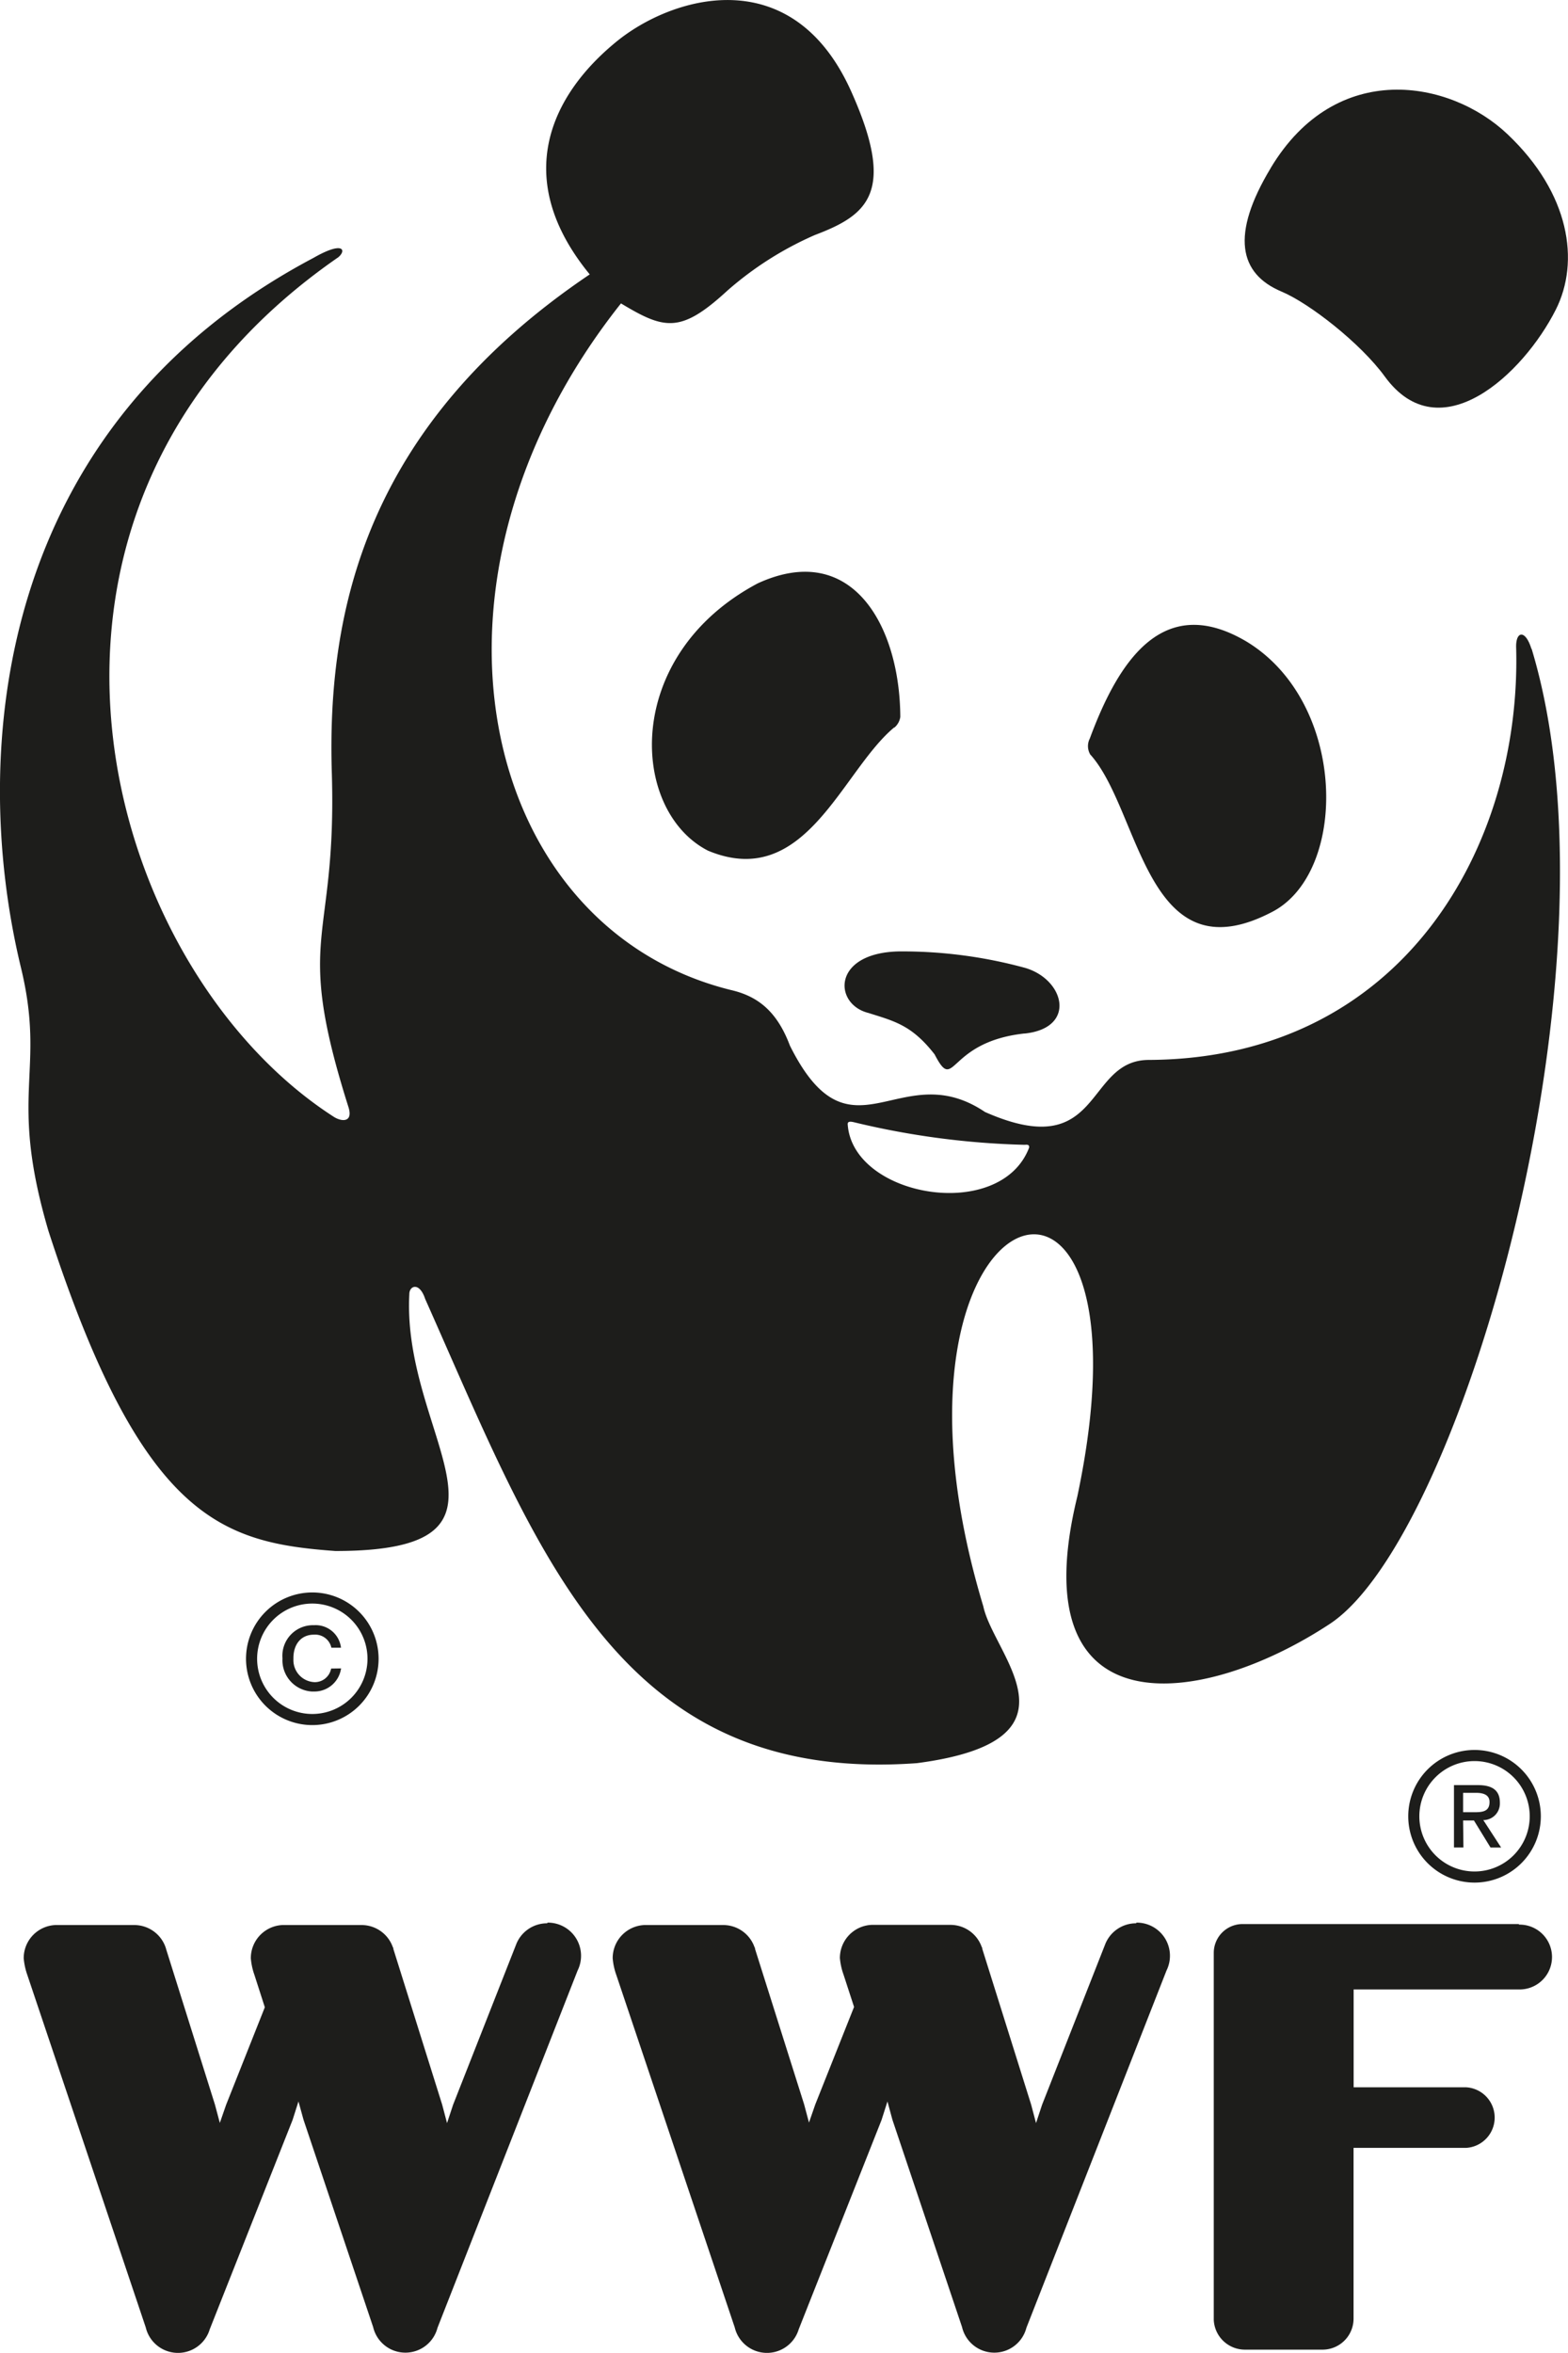 <svg id="Layer_1" data-name="Layer 1" xmlns="http://www.w3.org/2000/svg" viewBox="0 0 189.23 283.83"><defs><style>.cls-1{fill:#1d1d1b;}</style></defs><title>logo_WWF</title><path class="cls-1" d="M219.56,432.91a4,4,0,0,0-3.76,2.6l-7.59,19.29-.73,2.21-.59-2.23L201,436a.25.25,0,0,0-.06-.2h0a4,4,0,0,0-3.77-2.68H187.6a4,4,0,0,0-3.8,4,7.85,7.85,0,0,0,.43,2l1.26,3.92-4.67,11.76-.76,2.19-.59-2.21L173.57,436a1.5,1.5,0,0,0-.06-.2h0a4,4,0,0,0-3.76-2.68H160.2a4,4,0,0,0-3.81,4,8.18,8.18,0,0,0,.43,2l14.3,42.54a4,4,0,0,0,7.72.23l10-25.26.71-2.23.61,2.21,8.4,25a4,4,0,0,0,7.77.09l16.91-43.1a4,4,0,0,0-3.64-5.77Z" transform="translate(-153.53 -200.9)"/><path class="cls-1" d="M290.64,432.91a4,4,0,0,0-3.76,2.6l-7.59,19.29-.73,2.21-.59-2.23-5.9-18.8a.25.25,0,0,0-.06-.2h0a4,4,0,0,0-3.77-2.68H258.7a4,4,0,0,0-3.81,4,7.88,7.88,0,0,0,.44,2L256.6,443l-4.68,11.76-.76,2.19-.59-2.21L244.65,436a.25.25,0,0,0-.06-.2h0a4,4,0,0,0-3.77-2.68h-9.54a4,4,0,0,0-3.81,4,7.84,7.84,0,0,0,.43,2l14.3,42.54a4,4,0,0,0,7.72.23l10-25.26.71-2.23.6,2.21,8.4,25a4,4,0,0,0,7.77.09l16.91-43.1a4,4,0,0,0-3.64-5.77Z" transform="translate(-153.53 -200.9)"/><path class="cls-1" d="M336.83,433H303.49a3.48,3.48,0,0,0-3.48,3.48h0v44.27h0a3.76,3.76,0,0,0,3.75,3.59h9.43a3.74,3.74,0,0,0,3.69-3.7V460h13.59a3.66,3.66,0,0,0-.06-7.31H316.89v-11.8H337a3.91,3.91,0,0,0-.16-7.82Z" transform="translate(-153.53 -200.9)"/><path class="cls-1" d="M285.12,291.93c6.09,6.78,6.71,27,22,18.94,9.15-4.83,9-25.22-3.16-32.58-9.91-5.86-15.32,2-18.91,11.7a2,2,0,0,0,.1,2Z" transform="translate(-153.53 -200.9)"/><path class="cls-1" d="M261.43,288.66c-6.34,5.29-10.7,19.75-22.45,14.86-9.45-4.83-10.36-23.57,6-32.25,11.38-5.23,17.15,5.14,17.2,16.12a2.09,2.09,0,0,1-.7,1.27Z" transform="translate(-153.53 -200.9)"/><path class="cls-1" d="M277.16,325.58c6.3-.64,4.9-6.47.13-7.91a56.23,56.23,0,0,0-15.29-2c-8.1.18-7.88,6.37-3.68,7.42,3.16,1,5.25,1.47,8,5,2.52,4.84,1.38-1.48,10.85-2.52Z" transform="translate(-153.53 -200.9)"/><path class="cls-1" d="M306.89,221.15c7.91-13.16,21.67-10.62,28.58-4.05,7.53,7.14,8.74,15.36,5.82,21.15-3.93,7.79-14,17.2-20.64,8.07-2.91-4-9.09-8.83-12.45-10.24-5.15-2.16-6.17-6.86-1.31-14.92Z" transform="translate(-153.53 -200.9)"/><path class="cls-1" d="M338.35,279.19c-.71-2.34-1.87-2.2-1.85-.27.7,24-13.66,49.69-44.32,49.84-7.83,0-5.49,12.59-19.78,6.28-10.3-6.93-16.18,6.73-23.54-8-1.6-4.27-4-6-7.15-6.72-30.3-7.52-39.94-49.18-13.24-82.82,5.25,3.16,7.2,3.65,12.84-1.54a40.63,40.63,0,0,1,10.56-6.71c6.4-2.42,9.86-5.16,4.35-17.4C249.06,196,234.5,200.48,227.83,206c-7.54,6.19-12.81,16.19-3.13,28-27.12,18.28-31.75,40.77-31.12,60.31.59,20.74-4.69,19,2,40.13.58,1.84-.75,1.8-1.71,1.22-28.26-18.12-43.53-73.3.49-103.73,1-.84.62-2-3,.08-38.13,20.16-41.65,59.25-35.32,85.54,3.1,12.76-1.59,15.11,3.34,31.85,11.29,34.83,21,37.6,34.62,38.6,24.88,0,8-13.75,8.93-31,0-1,1.22-1.5,1.91.59,13.69,30.71,23.36,58.62,59.36,56,20.81-2.73,9.25-13,8-18.91-15.34-50.87,21.85-62.84,11.34-13.24-6.93,28.39,15,25.55,30.48,15.35,15.92-10.49,35.88-79.64,24.34-117.66Zm-60.62,60.14c-3.45,9.09-21.35,6-21.9-2.84,0-.38.49-.27.69-.23A97.45,97.45,0,0,0,277.17,339c.17,0,.63-.11.55.35Z" transform="translate(-153.53 -200.9)"/><path class="cls-1" d="M197.88,401a6.66,6.66,0,1,1-6.66-6.66A6.66,6.66,0,0,1,197.88,401Zm-6.66-8a8,8,0,1,0,8,8A8,8,0,0,0,191.22,393Z" transform="translate(-153.53 -200.9)"/><path class="cls-1" d="M193.49,402.18a2,2,0,0,1-2,1.64,2.66,2.66,0,0,1-2.55-2.77s0-.09,0-.13c0-1.61.87-2.83,2.49-2.83a2,2,0,0,1,2.09,1.57h1.16a3.08,3.08,0,0,0-3.27-2.71,3.69,3.69,0,0,0-3.79,4,3.78,3.78,0,0,0,3.55,4h.3a3.24,3.24,0,0,0,3.22-2.79Z" transform="translate(-153.53 -200.9)"/><path class="cls-1" d="M338.14,420a6.66,6.66,0,1,1-6.66-6.66,6.66,6.66,0,0,1,6.66,6.66Zm-6.66-8a8,8,0,1,0,8,8h0A8,8,0,0,0,331.48,412Z" transform="translate(-153.53 -200.9)"/><path class="cls-1" d="M330.1,420.51h1.31l2,3.26h1.28l-2.15-3.31a2,2,0,0,0,2-2s0-.05,0-.08c0-1.48-.87-2.14-2.66-2.14H329v7.53h1.14Zm0-1v-2.34h1.55c.79,0,1.64.18,1.64,1.11,0,1.16-.87,1.23-1.83,1.23Z" transform="translate(-153.53 -200.9)"/></svg>